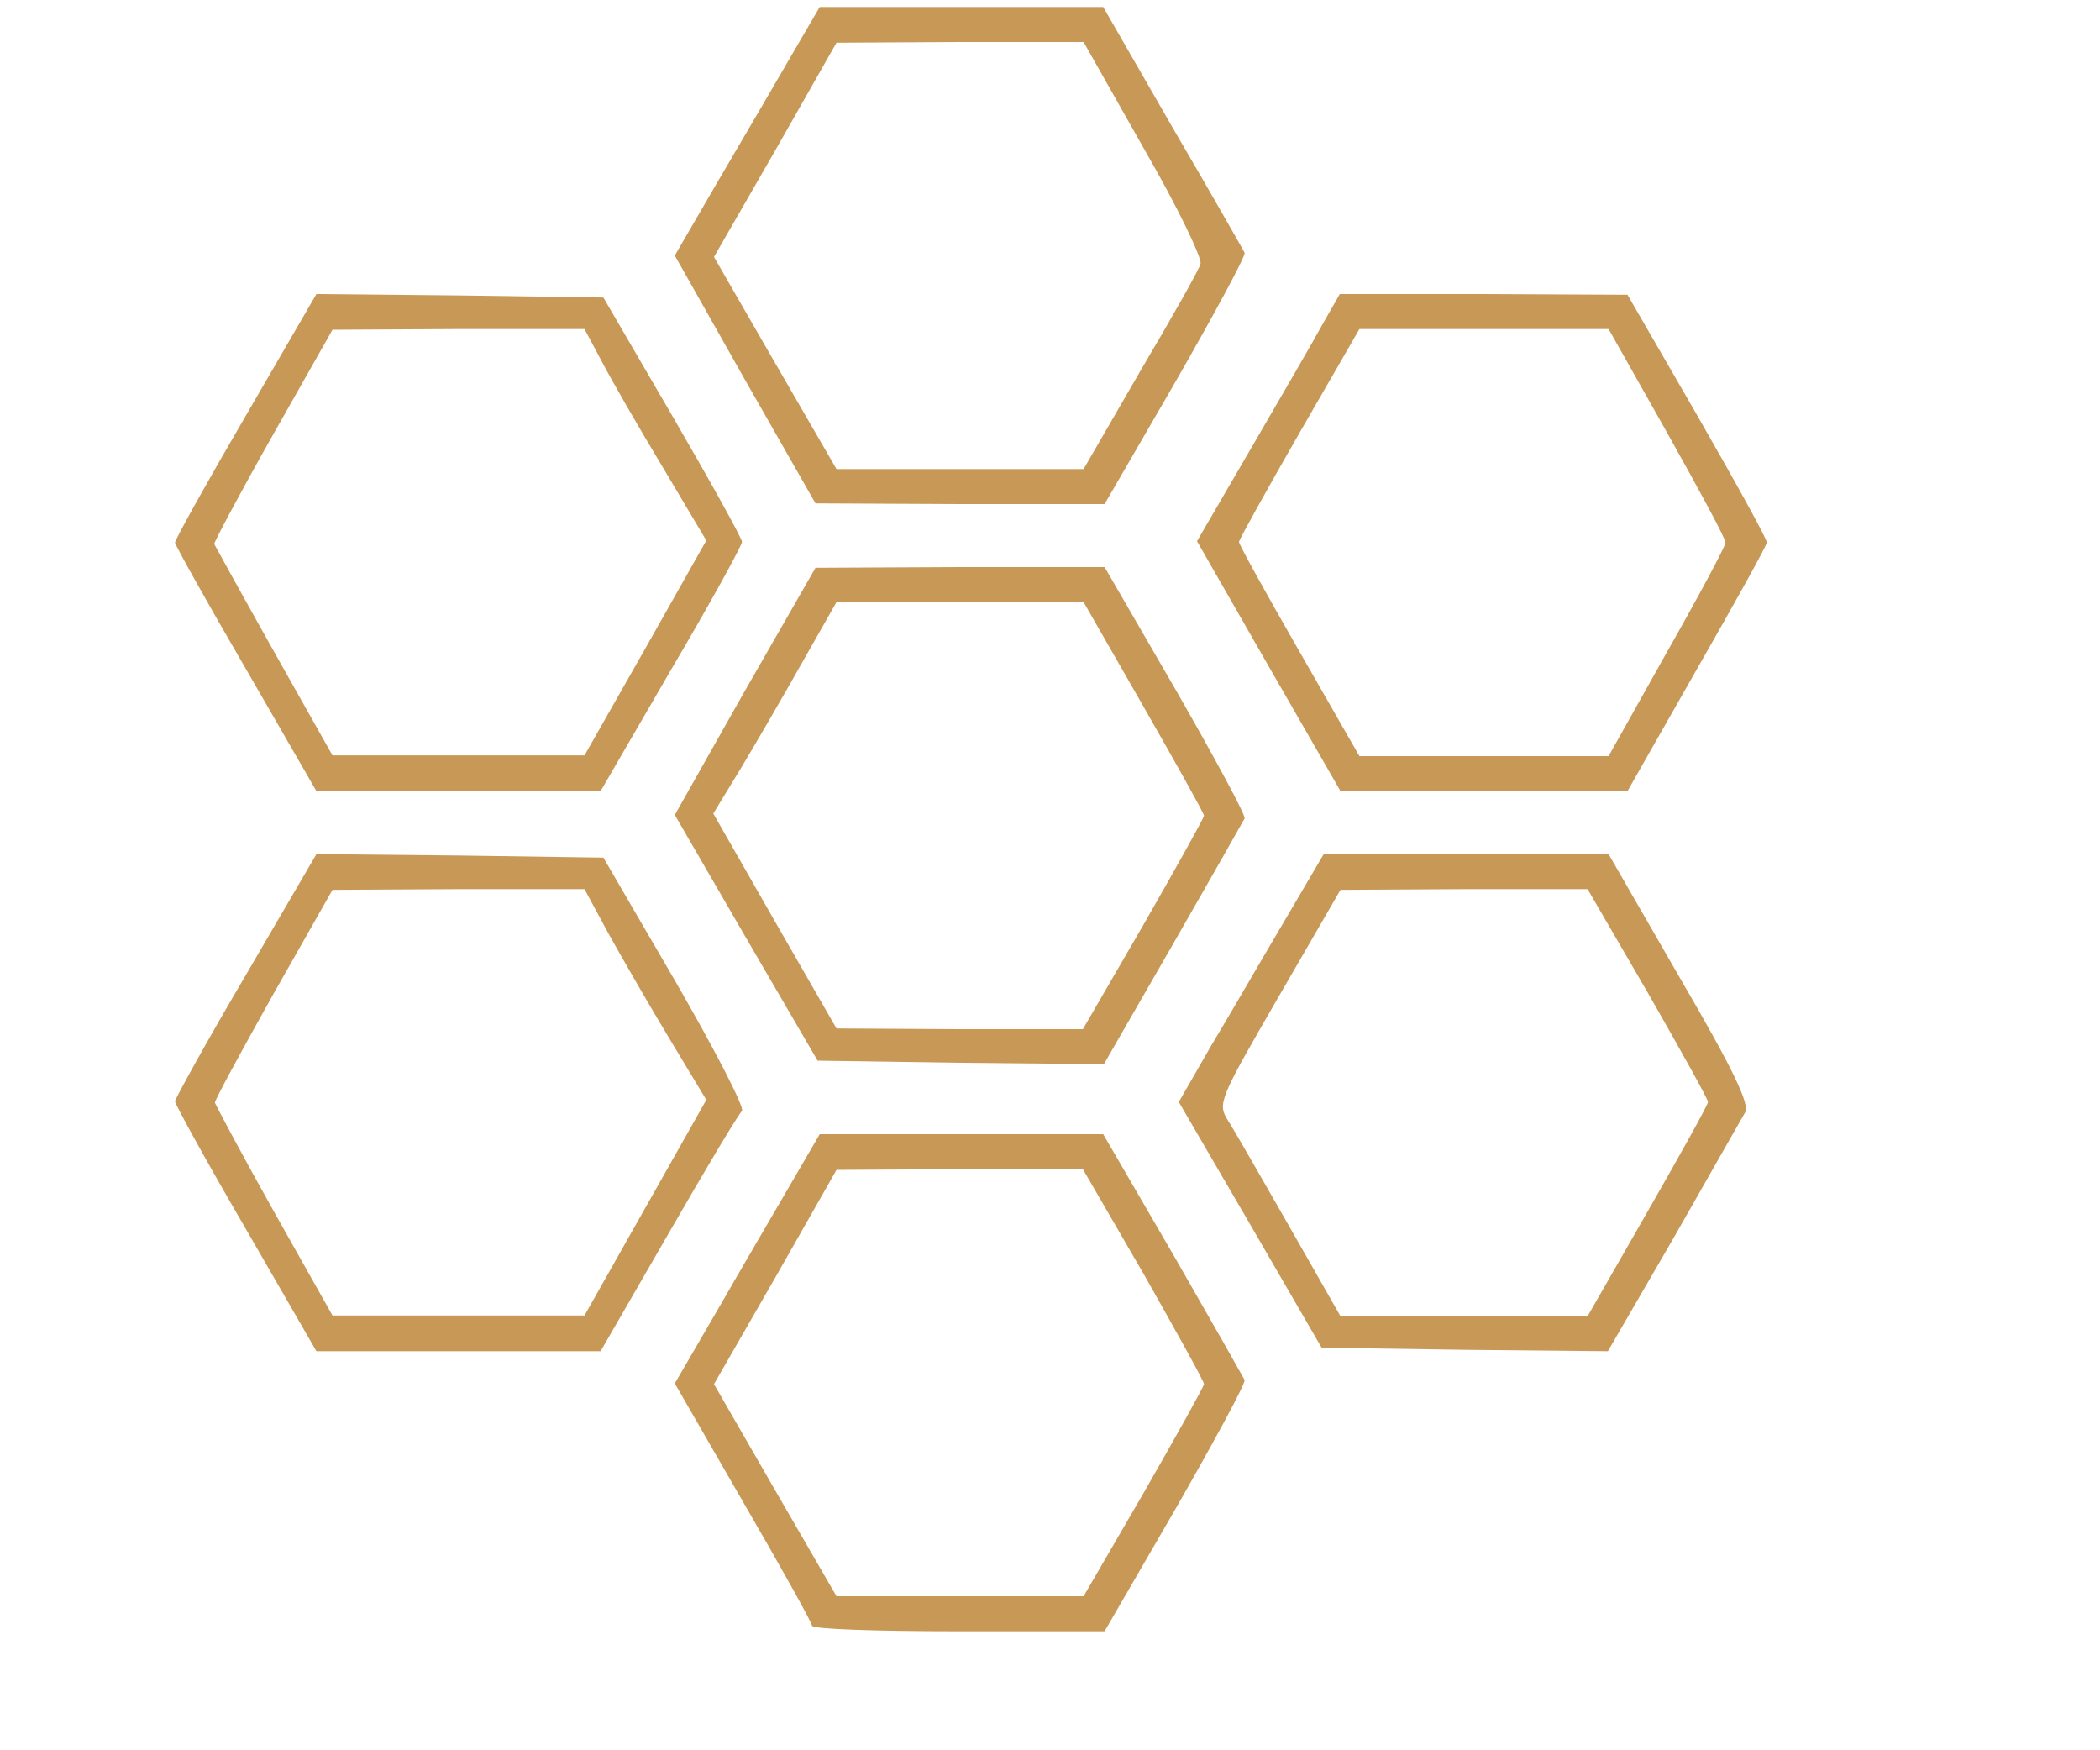  <svg  version="1.0" xmlns="http://www.w3.org/2000/svg"  width="300pt" height="250pt" viewBox="0 0 300 250"  preserveAspectRatio="xMidYMid meet">  <g transform="translate(0,250) scale(0.1,-0.1)" fill="#c89856" stroke="none"> <path d="M1129 2418 c-23 -40 -70 -120 -104 -178 l-61 -105 100 -177 101 -177 206 -1 207 0 102 176 c55 96 100 179 98 183 -2 4 -48 85 -103 179 l-99 172 -203 0 -202 0 -42 -72z m505 -130 c48 -83 84 -158 81 -165 -2 -8 -41 -77 -86 -153 l-81 -140 -176 0 -177 0 -88 152 -87 151 88 153 87 153 176 1 177 0 86 -152z"/> <path d="M351 1906 c-56 -96 -101 -177 -101 -181 0 -3 45 -84 101 -180 l101 -175 203 0 203 0 101 174 c56 95 101 177 101 182 0 5 -45 86 -99 179 l-99 170 -205 3 -205 2 -101 -174z m508 79 c13 -25 52 -93 87 -151 l63 -106 -87 -154 -87 -153 -180 0 -180 0 -84 149 c-46 82 -84 151 -85 153 0 3 37 73 84 156 l85 150 180 1 180 0 24 -45z"/> <path d="M1890 2038 c-13 -24 -59 -103 -102 -177 l-78 -134 102 -178 103 -179 205 0 205 0 99 174 c55 96 100 177 100 181 1 4 -44 85 -99 181 l-100 173 -206 1 -205 0 -24 -42z m491 -155 c46 -82 84 -152 84 -158 0 -5 -38 -76 -84 -157 l-83 -148 -178 0 -178 0 -86 150 c-47 82 -86 152 -86 156 0 3 39 73 86 155 l86 149 178 0 178 0 83 -147z"/> <path d="M1064 1513 l-100 -177 102 -176 102 -175 204 -3 205 -2 99 172 c54 94 100 175 102 179 2 4 -43 87 -98 183 l-102 176 -207 0 -206 -1 -101 -176z m570 -23 c47 -82 86 -152 86 -155 0 -3 -39 -73 -86 -155 l-87 -150 -176 0 -176 1 -88 153 -88 154 39 64 c21 35 60 102 87 150 l50 88 177 0 176 0 86 -150z"/> <path d="M351 1107 c-56 -95 -101 -177 -101 -180 0 -4 45 -86 101 -182 l101 -175 203 0 203 0 97 168 c53 92 100 171 105 175 4 5 -39 88 -95 185 l-103 177 -205 3 -205 2 -101 -173z m518 60 c19 -34 58 -102 87 -150 l53 -88 -87 -154 -87 -154 -180 0 -180 0 -84 149 c-46 82 -83 152 -84 155 0 4 38 74 84 156 l84 148 180 1 180 0 34 -63z"/> <path d="M1834 1183 c-32 -54 -78 -134 -104 -177 l-46 -80 102 -175 102 -176 205 -3 204 -2 94 162 c51 90 97 170 102 179 7 11 -16 60 -93 192 l-102 177 -204 0 -203 0 -57 -97z m520 -101 c47 -82 86 -152 86 -156 0 -4 -39 -74 -86 -156 l-86 -150 -177 0 -176 0 -73 128 c-40 70 -79 138 -88 152 -15 24 -12 30 73 177 l88 152 177 1 176 0 86 -148z"/> <path d="M1132 813 c-22 -38 -69 -118 -104 -179 l-64 -110 98 -170 c54 -93 98 -172 98 -176 0 -5 94 -8 209 -8 l209 0 102 176 c55 96 100 179 98 183 -2 4 -48 85 -102 179 l-100 172 -202 0 -203 0 -39 -67z m502 -133 c47 -83 86 -153 86 -157 0 -3 -39 -73 -86 -155 l-86 -148 -177 0 -176 0 -88 152 -87 151 88 153 87 153 176 1 176 0 87 -150z"/> </g> </svg> 